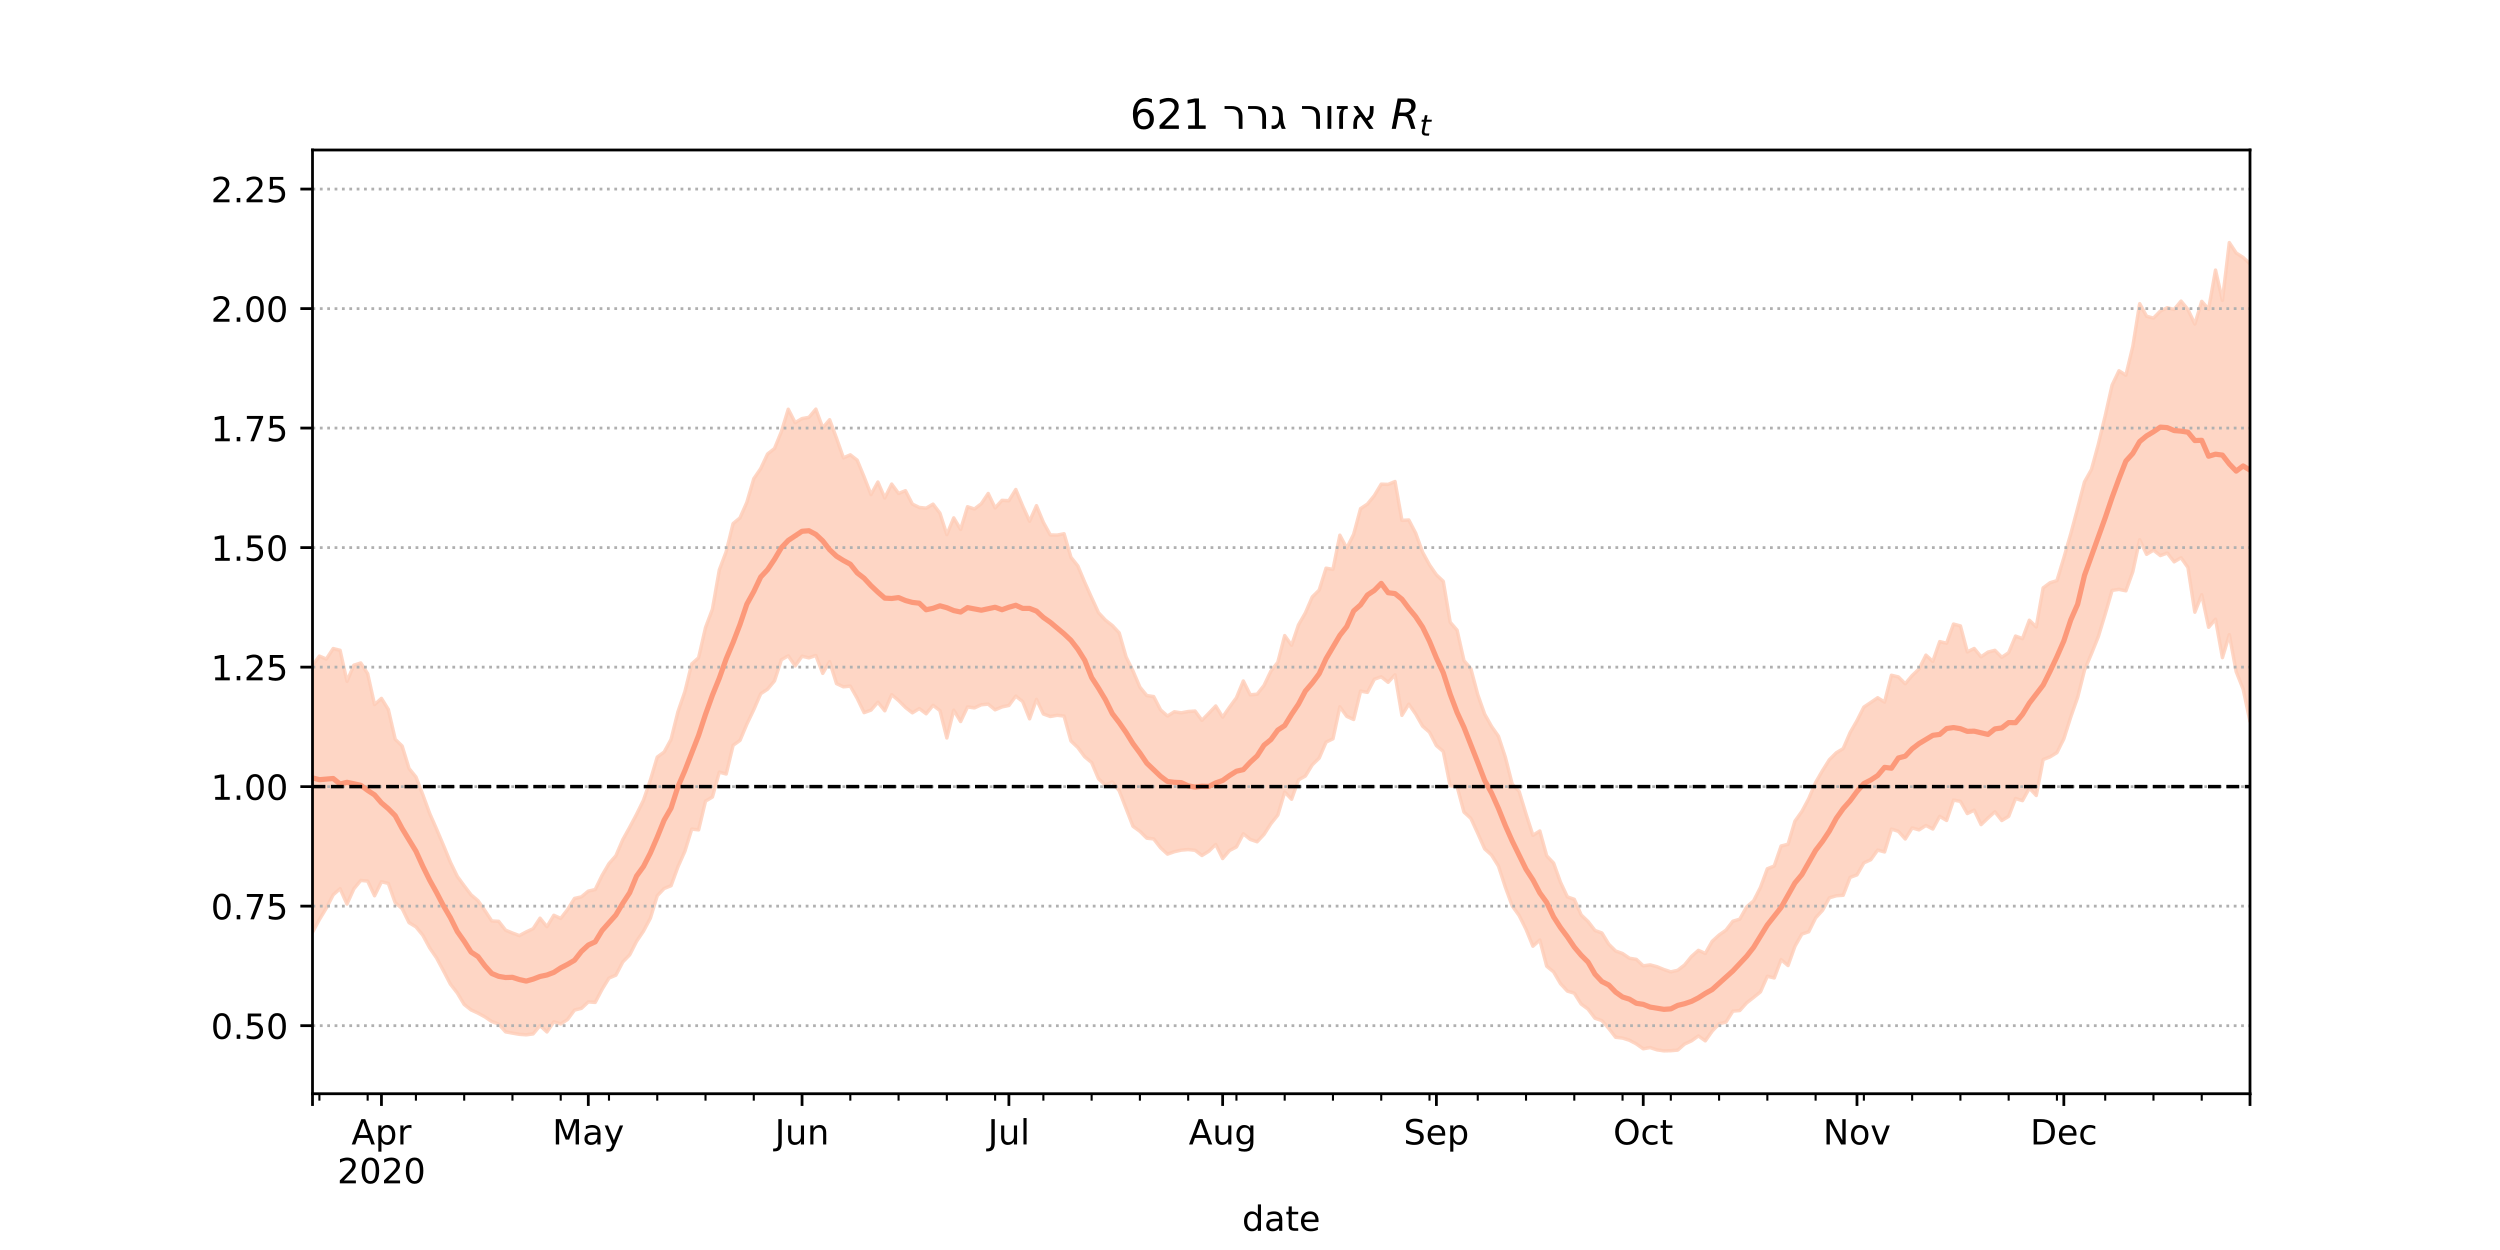 <?xml version="1.0" encoding="utf-8" standalone="no"?>
<!DOCTYPE svg PUBLIC "-//W3C//DTD SVG 1.1//EN"
  "http://www.w3.org/Graphics/SVG/1.1/DTD/svg11.dtd">
<!-- Created with matplotlib (https://matplotlib.org/) -->
<svg height="360pt" version="1.1" viewBox="0 0 720 360" width="720pt" xmlns="http://www.w3.org/2000/svg" xmlns:xlink="http://www.w3.org/1999/xlink">
 <defs>
  <style type="text/css">*{stroke-linecap:butt;stroke-linejoin:round;}</style>
 </defs>
 <g id="figure_1">
  <g id="patch_1">
   <path d="M 0 360 
L 720 360 
L 720 0 
L 0 0 
z
" style="fill:#ffffff;"/>
  </g>
  <g id="axes_1">
   <g id="patch_2">
    <path d="M 90 315 
L 648 315 
L 648 43.2 
L 90 43.2 
z
" style="fill:#ffffff;"/>
   </g>
   <g id="PolyCollection_1">
    <defs>
     <path d="M 90 -91.517 
L 90 -168.326 
L 91.986 -171.042 
L 93.972 -170.195 
L 95.957 -173.212 
L 97.943 -172.717 
L 99.929 -163.779 
L 101.915 -168.424 
L 103.9 -169.063 
L 105.886 -165.968 
L 107.872 -157.072 
L 109.858 -158.864 
L 111.843 -155.655 
L 113.829 -147.067 
L 115.815 -145.148 
L 117.801 -138.679 
L 119.786 -136.234 
L 121.772 -131.11 
L 123.758 -125.698 
L 125.744 -121.189 
L 127.73 -116.499 
L 129.715 -111.684 
L 131.701 -107.596 
L 133.687 -104.887 
L 135.673 -102.281 
L 137.658 -100.604 
L 139.644 -97.774 
L 141.63 -94.756 
L 143.616 -94.655 
L 145.601 -92.111 
L 147.587 -91.292 
L 149.573 -90.545 
L 151.559 -91.611 
L 153.544 -92.532 
L 155.53 -95.562 
L 157.516 -93.107 
L 159.502 -96.399 
L 161.488 -95.494 
L 163.473 -98.052 
L 165.459 -101.25 
L 167.445 -101.698 
L 169.431 -103.355 
L 171.416 -103.81 
L 173.402 -107.888 
L 175.388 -111.279 
L 177.374 -113.541 
L 179.359 -118.163 
L 181.345 -121.737 
L 183.331 -125.478 
L 185.317 -129.52 
L 187.302 -135.314 
L 189.288 -141.953 
L 191.274 -143.412 
L 193.26 -147.04 
L 195.246 -155.004 
L 197.231 -160.756 
L 199.217 -168.77 
L 201.203 -170.576 
L 203.189 -179.25 
L 205.174 -184.526 
L 207.16 -195.842 
L 209.146 -201.124 
L 211.132 -209.206 
L 213.117 -210.848 
L 215.103 -215.351 
L 217.089 -222.126 
L 219.075 -225.023 
L 221.06 -229.247 
L 223.046 -230.81 
L 225.032 -235.643 
L 227.018 -242.143 
L 229.004 -238.27 
L 230.989 -239.453 
L 232.975 -239.799 
L 234.961 -242.169 
L 236.947 -236.782 
L 238.932 -239.12 
L 240.918 -233.786 
L 242.904 -228.136 
L 244.89 -229.011 
L 246.875 -227.461 
L 248.861 -222.651 
L 250.847 -217.572 
L 252.833 -221.174 
L 254.819 -216.588 
L 256.804 -220.585 
L 258.79 -217.885 
L 260.776 -218.681 
L 262.762 -214.822 
L 264.747 -213.854 
L 266.733 -213.651 
L 268.719 -214.805 
L 270.705 -212.188 
L 272.69 -206.018 
L 274.676 -210.849 
L 276.662 -207.519 
L 278.648 -214.06 
L 280.633 -213.408 
L 282.619 -214.924 
L 284.605 -217.878 
L 286.591 -213.722 
L 288.577 -215.899 
L 290.562 -215.805 
L 292.548 -219.029 
L 294.534 -214.255 
L 296.52 -209.878 
L 298.505 -214.361 
L 300.491 -209.555 
L 302.477 -205.937 
L 304.463 -205.891 
L 306.448 -206.281 
L 308.434 -199.493 
L 310.42 -197.003 
L 312.406 -192.272 
L 314.391 -187.857 
L 316.377 -183.54 
L 318.363 -181.413 
L 320.349 -179.853 
L 322.335 -177.726 
L 324.32 -170.782 
L 326.306 -166.734 
L 328.292 -162.094 
L 330.278 -159.68 
L 332.263 -159.382 
L 334.249 -155.548 
L 336.235 -153.781 
L 338.221 -155.012 
L 340.206 -154.703 
L 342.192 -155.086 
L 344.178 -155.215 
L 346.164 -152.553 
L 348.149 -154.596 
L 350.135 -156.679 
L 352.121 -153.475 
L 354.107 -156.329 
L 356.093 -159.043 
L 358.078 -163.877 
L 360.064 -159.9 
L 362.05 -160.064 
L 364.036 -162.576 
L 366.021 -166.729 
L 368.007 -169.252 
L 369.993 -176.95 
L 371.979 -174.164 
L 373.964 -180.027 
L 375.95 -183.479 
L 377.936 -188.078 
L 379.922 -190.049 
L 381.907 -196.367 
L 383.893 -196.012 
L 385.879 -205.865 
L 387.865 -202.14 
L 389.851 -206.101 
L 391.836 -213.508 
L 393.822 -214.828 
L 395.808 -217.266 
L 397.794 -220.562 
L 399.779 -220.494 
L 401.765 -221.319 
L 403.751 -210.129 
L 405.737 -210.24 
L 407.722 -206.44 
L 409.708 -200.956 
L 411.694 -197.319 
L 413.68 -194.445 
L 415.665 -192.571 
L 417.651 -180.795 
L 419.637 -178.507 
L 421.623 -169.756 
L 423.609 -167.397 
L 425.594 -159.925 
L 427.58 -154.325 
L 429.566 -150.795 
L 431.552 -147.95 
L 433.537 -141.929 
L 435.523 -134.146 
L 437.509 -132.075 
L 439.495 -125.568 
L 441.48 -119.428 
L 443.466 -120.681 
L 445.452 -113.513 
L 447.438 -111.423 
L 449.423 -105.896 
L 451.409 -101.686 
L 453.395 -100.998 
L 455.381 -96.498 
L 457.367 -94.599 
L 459.352 -92.019 
L 461.338 -91.311 
L 463.324 -88.064 
L 465.31 -86.102 
L 467.295 -85.388 
L 469.281 -84.018 
L 471.267 -83.703 
L 473.253 -81.841 
L 475.238 -82.114 
L 477.224 -81.587 
L 479.21 -80.772 
L 481.196 -80.112 
L 483.181 -80.546 
L 485.167 -82.098 
L 487.153 -84.537 
L 489.139 -86.303 
L 491.125 -85.408 
L 493.11 -88.902 
L 495.096 -90.712 
L 497.082 -92.111 
L 499.068 -94.683 
L 501.053 -95.278 
L 503.039 -98.817 
L 505.025 -100.515 
L 507.011 -104.419 
L 508.996 -109.793 
L 510.982 -110.59 
L 512.968 -116.353 
L 514.954 -116.85 
L 516.94 -123.493 
L 518.925 -126.274 
L 520.911 -129.976 
L 522.897 -134.635 
L 524.883 -138.064 
L 526.868 -141.219 
L 528.854 -143.2 
L 530.84 -144.397 
L 532.826 -148.996 
L 534.811 -152.439 
L 536.797 -156.363 
L 538.783 -157.687 
L 540.769 -159.05 
L 542.754 -157.796 
L 544.74 -165.526 
L 546.726 -165.053 
L 548.712 -163.081 
L 550.698 -165.437 
L 552.683 -167.326 
L 554.669 -171.322 
L 556.655 -169.514 
L 558.641 -175.22 
L 560.626 -174.747 
L 562.612 -180.264 
L 564.598 -179.742 
L 566.584 -172.248 
L 568.569 -173.238 
L 570.555 -170.83 
L 572.541 -172.196 
L 574.527 -172.706 
L 576.512 -170.693 
L 578.498 -172.025 
L 580.484 -176.815 
L 582.47 -176.071 
L 584.456 -181.376 
L 586.441 -179.453 
L 588.427 -190.686 
L 590.413 -192.163 
L 592.399 -192.773 
L 594.384 -199.34 
L 596.37 -206.209 
L 598.356 -213.619 
L 600.342 -221.222 
L 602.327 -224.748 
L 604.313 -232.019 
L 606.299 -240.238 
L 608.285 -249.087 
L 610.27 -253.216 
L 612.256 -251.932 
L 614.242 -260.184 
L 616.228 -272.546 
L 618.214 -268.916 
L 620.199 -268.387 
L 622.185 -270.421 
L 624.171 -271.38 
L 626.157 -270.869 
L 628.142 -273.277 
L 630.128 -270.866 
L 632.114 -266.664 
L 634.1 -273.21 
L 636.085 -270.93 
L 638.071 -282.219 
L 640.057 -273.484 
L 642.043 -290.13 
L 644.028 -287.13 
L 646.014 -285.847 
L 648 -284.034 
L 649.986 -290.183 
L 651.972 -295.377 
L 653.957 -297.074 
L 655.943 -300.667 
L 657.929 -302.404 
L 659.915 -304.058 
L 661.9 -304.445 
L 661.9 -133.466 
L 661.9 -133.466 
L 659.915 -136.162 
L 657.929 -137.905 
L 655.943 -147.369 
L 653.957 -149.719 
L 651.972 -157.345 
L 649.986 -154.378 
L 648 -152.271 
L 646.014 -161.57 
L 644.028 -166.555 
L 642.043 -177.227 
L 640.057 -170.6 
L 638.071 -181.663 
L 636.085 -179.343 
L 634.1 -188.716 
L 632.114 -183.686 
L 630.128 -196.557 
L 628.142 -199.374 
L 626.157 -198.197 
L 624.171 -200.726 
L 622.185 -199.992 
L 620.199 -201.549 
L 618.214 -200.351 
L 616.228 -204.559 
L 614.242 -195.338 
L 612.256 -189.847 
L 610.27 -190.26 
L 608.285 -189.979 
L 606.299 -183.155 
L 604.313 -176.641 
L 602.327 -171.71 
L 600.342 -167.014 
L 598.356 -159.143 
L 596.37 -153.503 
L 594.384 -147.23 
L 592.399 -143.248 
L 590.413 -142.018 
L 588.427 -141.247 
L 586.441 -130.902 
L 584.456 -133.021 
L 582.47 -129.412 
L 580.484 -130.029 
L 578.498 -124.893 
L 576.512 -123.682 
L 574.527 -126.206 
L 572.541 -124.402 
L 570.555 -122.509 
L 568.569 -126.672 
L 566.584 -125.697 
L 564.598 -129.208 
L 562.612 -129.577 
L 560.626 -123.707 
L 558.641 -124.886 
L 556.655 -121.244 
L 554.669 -122.265 
L 552.683 -120.998 
L 550.698 -121.543 
L 548.712 -118.373 
L 546.726 -120.581 
L 544.74 -121.231 
L 542.754 -114.643 
L 540.769 -115.176 
L 538.783 -112.395 
L 536.797 -111.503 
L 534.811 -108.043 
L 532.826 -107.317 
L 530.84 -102.165 
L 528.854 -102.018 
L 526.868 -101.448 
L 524.883 -97.825 
L 522.897 -95.653 
L 520.911 -91.655 
L 518.925 -90.984 
L 516.94 -87.47 
L 514.954 -81.924 
L 512.968 -83.617 
L 510.982 -78.353 
L 508.996 -78.835 
L 507.011 -74.342 
L 505.025 -72.731 
L 503.039 -71.181 
L 501.053 -68.97 
L 499.068 -68.793 
L 497.082 -65.65 
L 495.096 -65.134 
L 493.11 -63.029 
L 491.125 -60.238 
L 489.139 -61.66 
L 487.153 -60.225 
L 485.167 -59.321 
L 483.181 -57.573 
L 481.196 -57.398 
L 479.21 -57.355 
L 477.224 -57.644 
L 475.238 -58.299 
L 473.253 -57.953 
L 471.267 -59.344 
L 469.281 -60.406 
L 467.295 -61.035 
L 465.31 -61.259 
L 463.324 -63.817 
L 461.338 -66.082 
L 459.352 -66.743 
L 457.367 -69.375 
L 455.381 -70.838 
L 453.395 -73.969 
L 451.409 -74.562 
L 449.423 -76.71 
L 447.438 -80.096 
L 445.452 -81.735 
L 443.466 -89.267 
L 441.48 -87.495 
L 439.495 -92.377 
L 437.509 -96.332 
L 435.523 -99.107 
L 433.537 -104.515 
L 431.552 -110.581 
L 429.566 -113.751 
L 427.58 -115.539 
L 425.594 -120.008 
L 423.609 -124.312 
L 421.623 -126.119 
L 419.637 -133.507 
L 417.651 -133.665 
L 415.665 -143.573 
L 413.68 -145.277 
L 411.694 -149.128 
L 409.708 -150.867 
L 407.722 -154.346 
L 405.737 -157.213 
L 403.751 -153.978 
L 401.765 -165.653 
L 399.779 -163.497 
L 397.794 -165.084 
L 395.808 -164.394 
L 393.822 -160.602 
L 391.836 -160.95 
L 389.851 -152.786 
L 387.865 -153.684 
L 385.879 -156.456 
L 383.893 -147.236 
L 381.907 -146.268 
L 379.922 -141.662 
L 377.936 -139.735 
L 375.95 -136.508 
L 373.964 -135.391 
L 371.979 -129.818 
L 369.993 -131.875 
L 368.007 -125.257 
L 366.021 -122.783 
L 364.036 -119.693 
L 362.05 -117.568 
L 360.064 -118.256 
L 358.078 -119.871 
L 356.093 -116.088 
L 354.107 -115.061 
L 352.121 -112.74 
L 350.135 -116.79 
L 348.149 -114.856 
L 346.164 -113.616 
L 344.178 -115.122 
L 342.192 -115.329 
L 340.206 -115.165 
L 338.221 -114.708 
L 336.235 -114.015 
L 334.249 -115.838 
L 332.263 -118.388 
L 330.278 -118.604 
L 328.292 -120.584 
L 326.306 -122.017 
L 324.32 -127.121 
L 322.335 -132.249 
L 320.349 -134.793 
L 318.363 -133.872 
L 316.377 -135.711 
L 314.391 -140.399 
L 312.406 -142.039 
L 310.42 -144.716 
L 308.434 -146.603 
L 306.448 -153.788 
L 304.463 -153.994 
L 302.477 -153.649 
L 300.491 -154.38 
L 298.505 -158.558 
L 296.52 -152.978 
L 294.534 -157.958 
L 292.548 -159.513 
L 290.562 -156.825 
L 288.577 -156.405 
L 286.591 -155.572 
L 284.605 -157.204 
L 282.619 -157.029 
L 280.633 -156.12 
L 278.648 -156.416 
L 276.662 -152.2 
L 274.676 -155.46 
L 272.69 -147.467 
L 270.705 -155.355 
L 268.719 -156.861 
L 266.733 -154.432 
L 264.747 -155.933 
L 262.762 -154.705 
L 260.776 -156.253 
L 258.79 -158.254 
L 256.804 -159.933 
L 254.819 -155.293 
L 252.833 -157.754 
L 250.847 -155.488 
L 248.861 -154.761 
L 246.875 -158.878 
L 244.89 -162.395 
L 242.904 -162.198 
L 240.918 -163.12 
L 238.932 -169.437 
L 236.947 -166.069 
L 234.961 -171.226 
L 232.975 -170.531 
L 230.989 -171.008 
L 229.004 -168.22 
L 227.018 -171.12 
L 225.032 -169.986 
L 223.046 -163.894 
L 221.06 -161.52 
L 219.075 -160.2 
L 217.089 -155.615 
L 215.103 -151.48 
L 213.117 -146.768 
L 211.132 -145.344 
L 209.146 -137.086 
L 207.16 -137.623 
L 205.174 -130.461 
L 203.189 -129.283 
L 201.203 -121 
L 199.217 -121.214 
L 197.231 -114.804 
L 195.246 -110.356 
L 193.26 -104.911 
L 191.274 -104.121 
L 189.288 -102.036 
L 187.302 -95.563 
L 185.317 -91.826 
L 183.331 -88.904 
L 181.345 -85.006 
L 179.359 -82.959 
L 177.374 -79.156 
L 175.388 -78.314 
L 173.402 -75.083 
L 171.416 -71.307 
L 169.431 -71.453 
L 167.445 -69.59 
L 165.459 -69.104 
L 163.473 -66.402 
L 161.488 -65.102 
L 159.502 -65.731 
L 157.516 -62.797 
L 155.53 -64.636 
L 153.544 -62.238 
L 151.559 -61.967 
L 149.573 -62.115 
L 147.587 -62.457 
L 145.601 -62.825 
L 143.616 -65.066 
L 141.63 -65.802 
L 139.644 -67.139 
L 137.658 -68.228 
L 135.673 -69.142 
L 133.687 -70.721 
L 131.701 -74.019 
L 129.715 -76.584 
L 127.73 -80.372 
L 125.744 -84.097 
L 123.758 -86.991 
L 121.772 -90.653 
L 119.786 -93.076 
L 117.801 -94.273 
L 115.815 -98.343 
L 113.829 -99.985 
L 111.843 -105.583 
L 109.858 -106.049 
L 107.872 -102.019 
L 105.886 -106.249 
L 103.9 -106.438 
L 101.915 -104.014 
L 99.929 -99.63 
L 97.943 -104.062 
L 95.957 -102.291 
L 93.972 -98.451 
L 91.986 -95.17 
L 90 -91.517 
z
" id="maa70b5f476" style="stroke:#fdcbb6;stroke-opacity:0.8;"/>
    </defs>
    <g clip-path="url(#p6df329f396)">
     <use style="fill:#fdcbb6;fill-opacity:0.8;stroke:#fdcbb6;stroke-opacity:0.8;" x="0" xlink:href="#maa70b5f476" y="360"/>
    </g>
   </g>
   <g id="matplotlib.axis_1">
    <g id="xtick_1">
     <g id="line2d_1">
      <defs>
       <path d="M 0 0 
L 0 3.5 
" id="m1f1a2bb0b5" style="stroke:#000000;stroke-width:0.8;"/>
      </defs>
      <g>
       <use style="stroke:#000000;stroke-width:0.8;" x="90" xlink:href="#m1f1a2bb0b5" y="315"/>
      </g>
     </g>
    </g>
    <g id="xtick_2">
     <g id="line2d_2">
      <g>
       <use style="stroke:#000000;stroke-width:0.8;" x="109.858" xlink:href="#m1f1a2bb0b5" y="315"/>
      </g>
     </g>
     <g id="text_1">
      <!-- Apr -->
      <g transform="translate(101.208 329.598)scale(0.1 -0.1)">
       <defs>
        <path d="M 34.188 63.188 
L 20.797 26.906 
L 47.609 26.906 
z
M 28.609 72.906 
L 39.797 72.906 
L 67.578 0 
L 57.328 0 
L 50.688 18.703 
L 17.828 18.703 
L 11.188 0 
L 0.781 0 
z
" id="DejaVuSans-65"/>
        <path d="M 18.109 8.203 
L 18.109 -20.797 
L 9.078 -20.797 
L 9.078 54.688 
L 18.109 54.688 
L 18.109 46.391 
Q 20.953 51.266 25.266 53.625 
Q 29.594 56 35.594 56 
Q 45.562 56 51.781 48.094 
Q 58.016 40.188 58.016 27.297 
Q 58.016 14.406 51.781 6.484 
Q 45.562 -1.422 35.594 -1.422 
Q 29.594 -1.422 25.266 0.953 
Q 20.953 3.328 18.109 8.203 
z
M 48.688 27.297 
Q 48.688 37.203 44.609 42.844 
Q 40.531 48.484 33.406 48.484 
Q 26.266 48.484 22.188 42.844 
Q 18.109 37.203 18.109 27.297 
Q 18.109 17.391 22.188 11.75 
Q 26.266 6.109 33.406 6.109 
Q 40.531 6.109 44.609 11.75 
Q 48.688 17.391 48.688 27.297 
z
" id="DejaVuSans-112"/>
        <path d="M 41.109 46.297 
Q 39.594 47.172 37.812 47.578 
Q 36.031 48 33.891 48 
Q 26.266 48 22.188 43.047 
Q 18.109 38.094 18.109 28.812 
L 18.109 0 
L 9.078 0 
L 9.078 54.688 
L 18.109 54.688 
L 18.109 46.188 
Q 20.953 51.172 25.484 53.578 
Q 30.031 56 36.531 56 
Q 37.453 56 38.578 55.875 
Q 39.703 55.766 41.062 55.516 
z
" id="DejaVuSans-114"/>
       </defs>
       <use xlink:href="#DejaVuSans-65"/>
       <use x="68.408" xlink:href="#DejaVuSans-112"/>
       <use x="131.885" xlink:href="#DejaVuSans-114"/>
      </g>
      <!-- 2020 -->
      <g transform="translate(97.133 340.796)scale(0.1 -0.1)">
       <defs>
        <path d="M 19.188 8.297 
L 53.609 8.297 
L 53.609 0 
L 7.328 0 
L 7.328 8.297 
Q 12.938 14.109 22.625 23.891 
Q 32.328 33.688 34.812 36.531 
Q 39.547 41.844 41.422 45.531 
Q 43.312 49.219 43.312 52.781 
Q 43.312 58.594 39.234 62.25 
Q 35.156 65.922 28.609 65.922 
Q 23.969 65.922 18.812 64.312 
Q 13.672 62.703 7.812 59.422 
L 7.812 69.391 
Q 13.766 71.781 18.938 73 
Q 24.125 74.219 28.422 74.219 
Q 39.75 74.219 46.484 68.547 
Q 53.219 62.891 53.219 53.422 
Q 53.219 48.922 51.531 44.891 
Q 49.859 40.875 45.406 35.406 
Q 44.188 33.984 37.641 27.219 
Q 31.109 20.453 19.188 8.297 
z
" id="DejaVuSans-50"/>
        <path d="M 31.781 66.406 
Q 24.172 66.406 20.328 58.906 
Q 16.5 51.422 16.5 36.375 
Q 16.5 21.391 20.328 13.891 
Q 24.172 6.391 31.781 6.391 
Q 39.453 6.391 43.281 13.891 
Q 47.125 21.391 47.125 36.375 
Q 47.125 51.422 43.281 58.906 
Q 39.453 66.406 31.781 66.406 
z
M 31.781 74.219 
Q 44.047 74.219 50.516 64.516 
Q 56.984 54.828 56.984 36.375 
Q 56.984 17.969 50.516 8.266 
Q 44.047 -1.422 31.781 -1.422 
Q 19.531 -1.422 13.062 8.266 
Q 6.594 17.969 6.594 36.375 
Q 6.594 54.828 13.062 64.516 
Q 19.531 74.219 31.781 74.219 
z
" id="DejaVuSans-48"/>
       </defs>
       <use xlink:href="#DejaVuSans-50"/>
       <use x="63.623" xlink:href="#DejaVuSans-48"/>
       <use x="127.246" xlink:href="#DejaVuSans-50"/>
       <use x="190.869" xlink:href="#DejaVuSans-48"/>
      </g>
     </g>
    </g>
    <g id="xtick_3">
     <g id="line2d_3">
      <g>
       <use style="stroke:#000000;stroke-width:0.8;" x="169.431" xlink:href="#m1f1a2bb0b5" y="315"/>
      </g>
     </g>
     <g id="text_2">
      <!-- May -->
      <g transform="translate(159.093 329.598)scale(0.1 -0.1)">
       <defs>
        <path d="M 9.812 72.906 
L 24.516 72.906 
L 43.109 23.297 
L 61.812 72.906 
L 76.516 72.906 
L 76.516 0 
L 66.891 0 
L 66.891 64.016 
L 48.094 14.016 
L 38.188 14.016 
L 19.391 64.016 
L 19.391 0 
L 9.812 0 
z
" id="DejaVuSans-77"/>
        <path d="M 34.281 27.484 
Q 23.391 27.484 19.188 25 
Q 14.984 22.516 14.984 16.5 
Q 14.984 11.719 18.141 8.906 
Q 21.297 6.109 26.703 6.109 
Q 34.188 6.109 38.703 11.406 
Q 43.219 16.703 43.219 25.484 
L 43.219 27.484 
z
M 52.203 31.203 
L 52.203 0 
L 43.219 0 
L 43.219 8.297 
Q 40.141 3.328 35.547 0.953 
Q 30.953 -1.422 24.312 -1.422 
Q 15.922 -1.422 10.953 3.297 
Q 6 8.016 6 15.922 
Q 6 25.141 12.172 29.828 
Q 18.359 34.516 30.609 34.516 
L 43.219 34.516 
L 43.219 35.406 
Q 43.219 41.609 39.141 45 
Q 35.062 48.391 27.688 48.391 
Q 23 48.391 18.547 47.266 
Q 14.109 46.141 10.016 43.891 
L 10.016 52.203 
Q 14.938 54.109 19.578 55.047 
Q 24.219 56 28.609 56 
Q 40.484 56 46.344 49.844 
Q 52.203 43.703 52.203 31.203 
z
" id="DejaVuSans-97"/>
        <path d="M 32.172 -5.078 
Q 28.375 -14.844 24.75 -17.812 
Q 21.141 -20.797 15.094 -20.797 
L 7.906 -20.797 
L 7.906 -13.281 
L 13.188 -13.281 
Q 16.891 -13.281 18.938 -11.516 
Q 21 -9.766 23.484 -3.219 
L 25.094 0.875 
L 2.984 54.688 
L 12.5 54.688 
L 29.594 11.922 
L 46.688 54.688 
L 56.203 54.688 
z
" id="DejaVuSans-121"/>
       </defs>
       <use xlink:href="#DejaVuSans-77"/>
       <use x="86.279" xlink:href="#DejaVuSans-97"/>
       <use x="147.559" xlink:href="#DejaVuSans-121"/>
      </g>
     </g>
    </g>
    <g id="xtick_4">
     <g id="line2d_4">
      <g>
       <use style="stroke:#000000;stroke-width:0.8;" x="230.989" xlink:href="#m1f1a2bb0b5" y="315"/>
      </g>
     </g>
     <g id="text_3">
      <!-- Jun -->
      <g transform="translate(223.177 329.598)scale(0.1 -0.1)">
       <defs>
        <path d="M 9.812 72.906 
L 19.672 72.906 
L 19.672 5.078 
Q 19.672 -8.109 14.672 -14.062 
Q 9.672 -20.016 -1.422 -20.016 
L -5.172 -20.016 
L -5.172 -11.719 
L -2.094 -11.719 
Q 4.438 -11.719 7.125 -8.047 
Q 9.812 -4.391 9.812 5.078 
z
" id="DejaVuSans-74"/>
        <path d="M 8.5 21.578 
L 8.5 54.688 
L 17.484 54.688 
L 17.484 21.922 
Q 17.484 14.156 20.5 10.266 
Q 23.531 6.391 29.594 6.391 
Q 36.859 6.391 41.078 11.031 
Q 45.312 15.672 45.312 23.688 
L 45.312 54.688 
L 54.297 54.688 
L 54.297 0 
L 45.312 0 
L 45.312 8.406 
Q 42.047 3.422 37.719 1 
Q 33.406 -1.422 27.688 -1.422 
Q 18.266 -1.422 13.375 4.438 
Q 8.5 10.297 8.5 21.578 
z
M 31.109 56 
z
" id="DejaVuSans-117"/>
        <path d="M 54.891 33.016 
L 54.891 0 
L 45.906 0 
L 45.906 32.719 
Q 45.906 40.484 42.875 44.328 
Q 39.844 48.188 33.797 48.188 
Q 26.516 48.188 22.312 43.547 
Q 18.109 38.922 18.109 30.906 
L 18.109 0 
L 9.078 0 
L 9.078 54.688 
L 18.109 54.688 
L 18.109 46.188 
Q 21.344 51.125 25.703 53.562 
Q 30.078 56 35.797 56 
Q 45.219 56 50.047 50.172 
Q 54.891 44.344 54.891 33.016 
z
" id="DejaVuSans-110"/>
       </defs>
       <use xlink:href="#DejaVuSans-74"/>
       <use x="29.492" xlink:href="#DejaVuSans-117"/>
       <use x="92.871" xlink:href="#DejaVuSans-110"/>
      </g>
     </g>
    </g>
    <g id="xtick_5">
     <g id="line2d_5">
      <g>
       <use style="stroke:#000000;stroke-width:0.8;" x="290.562" xlink:href="#m1f1a2bb0b5" y="315"/>
      </g>
     </g>
     <g id="text_4">
      <!-- Jul -->
      <g transform="translate(284.529 329.598)scale(0.1 -0.1)">
       <defs>
        <path d="M 9.422 75.984 
L 18.406 75.984 
L 18.406 0 
L 9.422 0 
z
" id="DejaVuSans-108"/>
       </defs>
       <use xlink:href="#DejaVuSans-74"/>
       <use x="29.492" xlink:href="#DejaVuSans-117"/>
       <use x="92.871" xlink:href="#DejaVuSans-108"/>
      </g>
     </g>
    </g>
    <g id="xtick_6">
     <g id="line2d_6">
      <g>
       <use style="stroke:#000000;stroke-width:0.8;" x="352.121" xlink:href="#m1f1a2bb0b5" y="315"/>
      </g>
     </g>
     <g id="text_5">
      <!-- Aug -->
      <g transform="translate(342.358 329.598)scale(0.1 -0.1)">
       <defs>
        <path d="M 45.406 27.984 
Q 45.406 37.75 41.375 43.109 
Q 37.359 48.484 30.078 48.484 
Q 22.859 48.484 18.828 43.109 
Q 14.797 37.75 14.797 27.984 
Q 14.797 18.266 18.828 12.891 
Q 22.859 7.516 30.078 7.516 
Q 37.359 7.516 41.375 12.891 
Q 45.406 18.266 45.406 27.984 
z
M 54.391 6.781 
Q 54.391 -7.172 48.188 -13.984 
Q 42 -20.797 29.203 -20.797 
Q 24.469 -20.797 20.266 -20.094 
Q 16.062 -19.391 12.109 -17.922 
L 12.109 -9.188 
Q 16.062 -11.328 19.922 -12.344 
Q 23.781 -13.375 27.781 -13.375 
Q 36.625 -13.375 41.016 -8.766 
Q 45.406 -4.156 45.406 5.172 
L 45.406 9.625 
Q 42.625 4.781 38.281 2.391 
Q 33.938 0 27.875 0 
Q 17.828 0 11.672 7.656 
Q 5.516 15.328 5.516 27.984 
Q 5.516 40.672 11.672 48.328 
Q 17.828 56 27.875 56 
Q 33.938 56 38.281 53.609 
Q 42.625 51.219 45.406 46.391 
L 45.406 54.688 
L 54.391 54.688 
z
" id="DejaVuSans-103"/>
       </defs>
       <use xlink:href="#DejaVuSans-65"/>
       <use x="68.408" xlink:href="#DejaVuSans-117"/>
       <use x="131.787" xlink:href="#DejaVuSans-103"/>
      </g>
     </g>
    </g>
    <g id="xtick_7">
     <g id="line2d_7">
      <g>
       <use style="stroke:#000000;stroke-width:0.8;" x="413.68" xlink:href="#m1f1a2bb0b5" y="315"/>
      </g>
     </g>
     <g id="text_6">
      <!-- Sep -->
      <g transform="translate(404.255 329.598)scale(0.1 -0.1)">
       <defs>
        <path d="M 53.516 70.516 
L 53.516 60.891 
Q 47.906 63.578 42.922 64.891 
Q 37.938 66.219 33.297 66.219 
Q 25.25 66.219 20.875 63.094 
Q 16.5 59.969 16.5 54.203 
Q 16.5 49.359 19.406 46.891 
Q 22.312 44.438 30.422 42.922 
L 36.375 41.703 
Q 47.406 39.594 52.656 34.297 
Q 57.906 29 57.906 20.125 
Q 57.906 9.516 50.797 4.047 
Q 43.703 -1.422 29.984 -1.422 
Q 24.812 -1.422 18.969 -0.25 
Q 13.141 0.922 6.891 3.219 
L 6.891 13.375 
Q 12.891 10.016 18.656 8.297 
Q 24.422 6.594 29.984 6.594 
Q 38.422 6.594 43.016 9.906 
Q 47.609 13.234 47.609 19.391 
Q 47.609 24.75 44.312 27.781 
Q 41.016 30.812 33.5 32.328 
L 27.484 33.5 
Q 16.453 35.688 11.516 40.375 
Q 6.594 45.062 6.594 53.422 
Q 6.594 63.094 13.406 68.656 
Q 20.219 74.219 32.172 74.219 
Q 37.312 74.219 42.625 73.281 
Q 47.953 72.359 53.516 70.516 
z
" id="DejaVuSans-83"/>
        <path d="M 56.203 29.594 
L 56.203 25.203 
L 14.891 25.203 
Q 15.484 15.922 20.484 11.062 
Q 25.484 6.203 34.422 6.203 
Q 39.594 6.203 44.453 7.469 
Q 49.312 8.734 54.109 11.281 
L 54.109 2.781 
Q 49.266 0.734 44.188 -0.344 
Q 39.109 -1.422 33.891 -1.422 
Q 20.797 -1.422 13.156 6.188 
Q 5.516 13.812 5.516 26.812 
Q 5.516 40.234 12.766 48.109 
Q 20.016 56 32.328 56 
Q 43.359 56 49.781 48.891 
Q 56.203 41.797 56.203 29.594 
z
M 47.219 32.234 
Q 47.125 39.594 43.094 43.984 
Q 39.062 48.391 32.422 48.391 
Q 24.906 48.391 20.391 44.141 
Q 15.875 39.891 15.188 32.172 
z
" id="DejaVuSans-101"/>
       </defs>
       <use xlink:href="#DejaVuSans-83"/>
       <use x="63.477" xlink:href="#DejaVuSans-101"/>
       <use x="125" xlink:href="#DejaVuSans-112"/>
      </g>
     </g>
    </g>
    <g id="xtick_8">
     <g id="line2d_8">
      <g>
       <use style="stroke:#000000;stroke-width:0.8;" x="473.253" xlink:href="#m1f1a2bb0b5" y="315"/>
      </g>
     </g>
     <g id="text_7">
      <!-- Oct -->
      <g transform="translate(464.607 329.598)scale(0.1 -0.1)">
       <defs>
        <path d="M 39.406 66.219 
Q 28.656 66.219 22.328 58.203 
Q 16.016 50.203 16.016 36.375 
Q 16.016 22.609 22.328 14.594 
Q 28.656 6.594 39.406 6.594 
Q 50.141 6.594 56.422 14.594 
Q 62.703 22.609 62.703 36.375 
Q 62.703 50.203 56.422 58.203 
Q 50.141 66.219 39.406 66.219 
z
M 39.406 74.219 
Q 54.734 74.219 63.906 63.938 
Q 73.094 53.656 73.094 36.375 
Q 73.094 19.141 63.906 8.859 
Q 54.734 -1.422 39.406 -1.422 
Q 24.031 -1.422 14.812 8.828 
Q 5.609 19.094 5.609 36.375 
Q 5.609 53.656 14.812 63.938 
Q 24.031 74.219 39.406 74.219 
z
" id="DejaVuSans-79"/>
        <path d="M 48.781 52.594 
L 48.781 44.188 
Q 44.969 46.297 41.141 47.344 
Q 37.312 48.391 33.406 48.391 
Q 24.656 48.391 19.812 42.844 
Q 14.984 37.312 14.984 27.297 
Q 14.984 17.281 19.812 11.734 
Q 24.656 6.203 33.406 6.203 
Q 37.312 6.203 41.141 7.25 
Q 44.969 8.297 48.781 10.406 
L 48.781 2.094 
Q 45.016 0.344 40.984 -0.531 
Q 36.969 -1.422 32.422 -1.422 
Q 20.062 -1.422 12.781 6.344 
Q 5.516 14.109 5.516 27.297 
Q 5.516 40.672 12.859 48.328 
Q 20.219 56 33.016 56 
Q 37.156 56 41.109 55.141 
Q 45.062 54.297 48.781 52.594 
z
" id="DejaVuSans-99"/>
        <path d="M 18.312 70.219 
L 18.312 54.688 
L 36.812 54.688 
L 36.812 47.703 
L 18.312 47.703 
L 18.312 18.016 
Q 18.312 11.328 20.141 9.422 
Q 21.969 7.516 27.594 7.516 
L 36.812 7.516 
L 36.812 0 
L 27.594 0 
Q 17.188 0 13.234 3.875 
Q 9.281 7.766 9.281 18.016 
L 9.281 47.703 
L 2.688 47.703 
L 2.688 54.688 
L 9.281 54.688 
L 9.281 70.219 
z
" id="DejaVuSans-116"/>
       </defs>
       <use xlink:href="#DejaVuSans-79"/>
       <use x="78.711" xlink:href="#DejaVuSans-99"/>
       <use x="133.691" xlink:href="#DejaVuSans-116"/>
      </g>
     </g>
    </g>
    <g id="xtick_9">
     <g id="line2d_9">
      <g>
       <use style="stroke:#000000;stroke-width:0.8;" x="534.811" xlink:href="#m1f1a2bb0b5" y="315"/>
      </g>
     </g>
     <g id="text_8">
      <!-- Nov -->
      <g transform="translate(525.052 329.598)scale(0.1 -0.1)">
       <defs>
        <path d="M 9.812 72.906 
L 23.094 72.906 
L 55.422 11.922 
L 55.422 72.906 
L 64.984 72.906 
L 64.984 0 
L 51.703 0 
L 19.391 60.984 
L 19.391 0 
L 9.812 0 
z
" id="DejaVuSans-78"/>
        <path d="M 30.609 48.391 
Q 23.391 48.391 19.188 42.75 
Q 14.984 37.109 14.984 27.297 
Q 14.984 17.484 19.156 11.844 
Q 23.344 6.203 30.609 6.203 
Q 37.797 6.203 41.984 11.859 
Q 46.188 17.531 46.188 27.297 
Q 46.188 37.016 41.984 42.703 
Q 37.797 48.391 30.609 48.391 
z
M 30.609 56 
Q 42.328 56 49.016 48.375 
Q 55.719 40.766 55.719 27.297 
Q 55.719 13.875 49.016 6.219 
Q 42.328 -1.422 30.609 -1.422 
Q 18.844 -1.422 12.172 6.219 
Q 5.516 13.875 5.516 27.297 
Q 5.516 40.766 12.172 48.375 
Q 18.844 56 30.609 56 
z
" id="DejaVuSans-111"/>
        <path d="M 2.984 54.688 
L 12.5 54.688 
L 29.594 8.797 
L 46.688 54.688 
L 56.203 54.688 
L 35.688 0 
L 23.484 0 
z
" id="DejaVuSans-118"/>
       </defs>
       <use xlink:href="#DejaVuSans-78"/>
       <use x="74.805" xlink:href="#DejaVuSans-111"/>
       <use x="135.986" xlink:href="#DejaVuSans-118"/>
      </g>
     </g>
    </g>
    <g id="xtick_10">
     <g id="line2d_10">
      <g>
       <use style="stroke:#000000;stroke-width:0.8;" x="594.384" xlink:href="#m1f1a2bb0b5" y="315"/>
      </g>
     </g>
     <g id="text_9">
      <!-- Dec -->
      <g transform="translate(584.709 329.598)scale(0.1 -0.1)">
       <defs>
        <path d="M 19.672 64.797 
L 19.672 8.109 
L 31.594 8.109 
Q 46.688 8.109 53.688 14.938 
Q 60.688 21.781 60.688 36.531 
Q 60.688 51.172 53.688 57.984 
Q 46.688 64.797 31.594 64.797 
z
M 9.812 72.906 
L 30.078 72.906 
Q 51.266 72.906 61.172 64.094 
Q 71.094 55.281 71.094 36.531 
Q 71.094 17.672 61.125 8.828 
Q 51.172 0 30.078 0 
L 9.812 0 
z
" id="DejaVuSans-68"/>
       </defs>
       <use xlink:href="#DejaVuSans-68"/>
       <use x="77.002" xlink:href="#DejaVuSans-101"/>
       <use x="138.525" xlink:href="#DejaVuSans-99"/>
      </g>
     </g>
    </g>
    <g id="xtick_11">
     <g id="line2d_11">
      <g>
       <use style="stroke:#000000;stroke-width:0.8;" x="648" xlink:href="#m1f1a2bb0b5" y="315"/>
      </g>
     </g>
    </g>
    <g id="xtick_12">
     <g id="line2d_12">
      <defs>
       <path d="M 0 0 
L 0 2 
" id="m0ab9854921" style="stroke:#000000;stroke-width:0.6;"/>
      </defs>
      <g>
       <use style="stroke:#000000;stroke-width:0.6;" x="91.986" xlink:href="#m0ab9854921" y="315"/>
      </g>
     </g>
    </g>
    <g id="xtick_13">
     <g id="line2d_13">
      <g>
       <use style="stroke:#000000;stroke-width:0.6;" x="105.886" xlink:href="#m0ab9854921" y="315"/>
      </g>
     </g>
    </g>
    <g id="xtick_14">
     <g id="line2d_14">
      <g>
       <use style="stroke:#000000;stroke-width:0.6;" x="119.786" xlink:href="#m0ab9854921" y="315"/>
      </g>
     </g>
    </g>
    <g id="xtick_15">
     <g id="line2d_15">
      <g>
       <use style="stroke:#000000;stroke-width:0.6;" x="133.687" xlink:href="#m0ab9854921" y="315"/>
      </g>
     </g>
    </g>
    <g id="xtick_16">
     <g id="line2d_16">
      <g>
       <use style="stroke:#000000;stroke-width:0.6;" x="147.587" xlink:href="#m0ab9854921" y="315"/>
      </g>
     </g>
    </g>
    <g id="xtick_17">
     <g id="line2d_17">
      <g>
       <use style="stroke:#000000;stroke-width:0.6;" x="161.488" xlink:href="#m0ab9854921" y="315"/>
      </g>
     </g>
    </g>
    <g id="xtick_18">
     <g id="line2d_18">
      <g>
       <use style="stroke:#000000;stroke-width:0.6;" x="175.388" xlink:href="#m0ab9854921" y="315"/>
      </g>
     </g>
    </g>
    <g id="xtick_19">
     <g id="line2d_19">
      <g>
       <use style="stroke:#000000;stroke-width:0.6;" x="189.288" xlink:href="#m0ab9854921" y="315"/>
      </g>
     </g>
    </g>
    <g id="xtick_20">
     <g id="line2d_20">
      <g>
       <use style="stroke:#000000;stroke-width:0.6;" x="203.189" xlink:href="#m0ab9854921" y="315"/>
      </g>
     </g>
    </g>
    <g id="xtick_21">
     <g id="line2d_21">
      <g>
       <use style="stroke:#000000;stroke-width:0.6;" x="217.089" xlink:href="#m0ab9854921" y="315"/>
      </g>
     </g>
    </g>
    <g id="xtick_22">
     <g id="line2d_22">
      <g>
       <use style="stroke:#000000;stroke-width:0.6;" x="244.89" xlink:href="#m0ab9854921" y="315"/>
      </g>
     </g>
    </g>
    <g id="xtick_23">
     <g id="line2d_23">
      <g>
       <use style="stroke:#000000;stroke-width:0.6;" x="258.79" xlink:href="#m0ab9854921" y="315"/>
      </g>
     </g>
    </g>
    <g id="xtick_24">
     <g id="line2d_24">
      <g>
       <use style="stroke:#000000;stroke-width:0.6;" x="272.69" xlink:href="#m0ab9854921" y="315"/>
      </g>
     </g>
    </g>
    <g id="xtick_25">
     <g id="line2d_25">
      <g>
       <use style="stroke:#000000;stroke-width:0.6;" x="286.591" xlink:href="#m0ab9854921" y="315"/>
      </g>
     </g>
    </g>
    <g id="xtick_26">
     <g id="line2d_26">
      <g>
       <use style="stroke:#000000;stroke-width:0.6;" x="300.491" xlink:href="#m0ab9854921" y="315"/>
      </g>
     </g>
    </g>
    <g id="xtick_27">
     <g id="line2d_27">
      <g>
       <use style="stroke:#000000;stroke-width:0.6;" x="314.391" xlink:href="#m0ab9854921" y="315"/>
      </g>
     </g>
    </g>
    <g id="xtick_28">
     <g id="line2d_28">
      <g>
       <use style="stroke:#000000;stroke-width:0.6;" x="328.292" xlink:href="#m0ab9854921" y="315"/>
      </g>
     </g>
    </g>
    <g id="xtick_29">
     <g id="line2d_29">
      <g>
       <use style="stroke:#000000;stroke-width:0.6;" x="342.192" xlink:href="#m0ab9854921" y="315"/>
      </g>
     </g>
    </g>
    <g id="xtick_30">
     <g id="line2d_30">
      <g>
       <use style="stroke:#000000;stroke-width:0.6;" x="356.093" xlink:href="#m0ab9854921" y="315"/>
      </g>
     </g>
    </g>
    <g id="xtick_31">
     <g id="line2d_31">
      <g>
       <use style="stroke:#000000;stroke-width:0.6;" x="369.993" xlink:href="#m0ab9854921" y="315"/>
      </g>
     </g>
    </g>
    <g id="xtick_32">
     <g id="line2d_32">
      <g>
       <use style="stroke:#000000;stroke-width:0.6;" x="383.893" xlink:href="#m0ab9854921" y="315"/>
      </g>
     </g>
    </g>
    <g id="xtick_33">
     <g id="line2d_33">
      <g>
       <use style="stroke:#000000;stroke-width:0.6;" x="397.794" xlink:href="#m0ab9854921" y="315"/>
      </g>
     </g>
    </g>
    <g id="xtick_34">
     <g id="line2d_34">
      <g>
       <use style="stroke:#000000;stroke-width:0.6;" x="411.694" xlink:href="#m0ab9854921" y="315"/>
      </g>
     </g>
    </g>
    <g id="xtick_35">
     <g id="line2d_35">
      <g>
       <use style="stroke:#000000;stroke-width:0.6;" x="425.594" xlink:href="#m0ab9854921" y="315"/>
      </g>
     </g>
    </g>
    <g id="xtick_36">
     <g id="line2d_36">
      <g>
       <use style="stroke:#000000;stroke-width:0.6;" x="439.495" xlink:href="#m0ab9854921" y="315"/>
      </g>
     </g>
    </g>
    <g id="xtick_37">
     <g id="line2d_37">
      <g>
       <use style="stroke:#000000;stroke-width:0.6;" x="453.395" xlink:href="#m0ab9854921" y="315"/>
      </g>
     </g>
    </g>
    <g id="xtick_38">
     <g id="line2d_38">
      <g>
       <use style="stroke:#000000;stroke-width:0.6;" x="467.295" xlink:href="#m0ab9854921" y="315"/>
      </g>
     </g>
    </g>
    <g id="xtick_39">
     <g id="line2d_39">
      <g>
       <use style="stroke:#000000;stroke-width:0.6;" x="481.196" xlink:href="#m0ab9854921" y="315"/>
      </g>
     </g>
    </g>
    <g id="xtick_40">
     <g id="line2d_40">
      <g>
       <use style="stroke:#000000;stroke-width:0.6;" x="495.096" xlink:href="#m0ab9854921" y="315"/>
      </g>
     </g>
    </g>
    <g id="xtick_41">
     <g id="line2d_41">
      <g>
       <use style="stroke:#000000;stroke-width:0.6;" x="508.996" xlink:href="#m0ab9854921" y="315"/>
      </g>
     </g>
    </g>
    <g id="xtick_42">
     <g id="line2d_42">
      <g>
       <use style="stroke:#000000;stroke-width:0.6;" x="522.897" xlink:href="#m0ab9854921" y="315"/>
      </g>
     </g>
    </g>
    <g id="xtick_43">
     <g id="line2d_43">
      <g>
       <use style="stroke:#000000;stroke-width:0.6;" x="536.797" xlink:href="#m0ab9854921" y="315"/>
      </g>
     </g>
    </g>
    <g id="xtick_44">
     <g id="line2d_44">
      <g>
       <use style="stroke:#000000;stroke-width:0.6;" x="550.698" xlink:href="#m0ab9854921" y="315"/>
      </g>
     </g>
    </g>
    <g id="xtick_45">
     <g id="line2d_45">
      <g>
       <use style="stroke:#000000;stroke-width:0.6;" x="564.598" xlink:href="#m0ab9854921" y="315"/>
      </g>
     </g>
    </g>
    <g id="xtick_46">
     <g id="line2d_46">
      <g>
       <use style="stroke:#000000;stroke-width:0.6;" x="578.498" xlink:href="#m0ab9854921" y="315"/>
      </g>
     </g>
    </g>
    <g id="xtick_47">
     <g id="line2d_47">
      <g>
       <use style="stroke:#000000;stroke-width:0.6;" x="592.399" xlink:href="#m0ab9854921" y="315"/>
      </g>
     </g>
    </g>
    <g id="xtick_48">
     <g id="line2d_48">
      <g>
       <use style="stroke:#000000;stroke-width:0.6;" x="606.299" xlink:href="#m0ab9854921" y="315"/>
      </g>
     </g>
    </g>
    <g id="xtick_49">
     <g id="line2d_49">
      <g>
       <use style="stroke:#000000;stroke-width:0.6;" x="620.199" xlink:href="#m0ab9854921" y="315"/>
      </g>
     </g>
    </g>
    <g id="xtick_50">
     <g id="line2d_50">
      <g>
       <use style="stroke:#000000;stroke-width:0.6;" x="634.1" xlink:href="#m0ab9854921" y="315"/>
      </g>
     </g>
    </g>
    <g id="text_10">
     <!-- date -->
     <g transform="translate(357.725 354.474)scale(0.1 -0.1)">
      <defs>
       <path d="M 45.406 46.391 
L 45.406 75.984 
L 54.391 75.984 
L 54.391 0 
L 45.406 0 
L 45.406 8.203 
Q 42.578 3.328 38.25 0.953 
Q 33.938 -1.422 27.875 -1.422 
Q 17.969 -1.422 11.734 6.484 
Q 5.516 14.406 5.516 27.297 
Q 5.516 40.188 11.734 48.094 
Q 17.969 56 27.875 56 
Q 33.938 56 38.25 53.625 
Q 42.578 51.266 45.406 46.391 
z
M 14.797 27.297 
Q 14.797 17.391 18.875 11.75 
Q 22.953 6.109 30.078 6.109 
Q 37.203 6.109 41.297 11.75 
Q 45.406 17.391 45.406 27.297 
Q 45.406 37.203 41.297 42.844 
Q 37.203 48.484 30.078 48.484 
Q 22.953 48.484 18.875 42.844 
Q 14.797 37.203 14.797 27.297 
z
" id="DejaVuSans-100"/>
      </defs>
      <use xlink:href="#DejaVuSans-100"/>
      <use x="63.477" xlink:href="#DejaVuSans-97"/>
      <use x="124.756" xlink:href="#DejaVuSans-116"/>
      <use x="163.965" xlink:href="#DejaVuSans-101"/>
     </g>
    </g>
   </g>
   <g id="matplotlib.axis_2">
    <g id="ytick_1">
     <g id="line2d_51">
      <path clip-path="url(#p6df329f396)" d="M 90 295.389 
L 648 295.389 
" style="fill:none;stroke:#b0b0b0;stroke-dasharray:0.8,1.32;stroke-dashoffset:0;stroke-width:0.8;"/>
     </g>
     <g id="line2d_52">
      <defs>
       <path d="M 0 0 
L -3.5 0 
" id="m977dab28f9" style="stroke:#000000;stroke-width:0.8;"/>
      </defs>
      <g>
       <use style="stroke:#000000;stroke-width:0.8;" x="90" xlink:href="#m977dab28f9" y="295.389"/>
      </g>
     </g>
     <g id="text_11">
      <!-- 0.50 -->
      <g transform="translate(60.734 299.188)scale(0.1 -0.1)">
       <defs>
        <path d="M 10.688 12.406 
L 21 12.406 
L 21 0 
L 10.688 0 
z
" id="DejaVuSans-46"/>
        <path d="M 10.797 72.906 
L 49.516 72.906 
L 49.516 64.594 
L 19.828 64.594 
L 19.828 46.734 
Q 21.969 47.469 24.109 47.828 
Q 26.266 48.188 28.422 48.188 
Q 40.625 48.188 47.75 41.5 
Q 54.891 34.812 54.891 23.391 
Q 54.891 11.625 47.562 5.094 
Q 40.234 -1.422 26.906 -1.422 
Q 22.312 -1.422 17.547 -0.641 
Q 12.797 0.141 7.719 1.703 
L 7.719 11.625 
Q 12.109 9.234 16.797 8.062 
Q 21.484 6.891 26.703 6.891 
Q 35.156 6.891 40.078 11.328 
Q 45.016 15.766 45.016 23.391 
Q 45.016 31 40.078 35.438 
Q 35.156 39.891 26.703 39.891 
Q 22.75 39.891 18.812 39.016 
Q 14.891 38.141 10.797 36.281 
z
" id="DejaVuSans-53"/>
       </defs>
       <use xlink:href="#DejaVuSans-48"/>
       <use x="63.623" xlink:href="#DejaVuSans-46"/>
       <use x="95.41" xlink:href="#DejaVuSans-53"/>
       <use x="159.033" xlink:href="#DejaVuSans-48"/>
      </g>
     </g>
    </g>
    <g id="ytick_2">
     <g id="line2d_53">
      <path clip-path="url(#p6df329f396)" d="M 90 260.969 
L 648 260.969 
" style="fill:none;stroke:#b0b0b0;stroke-dasharray:0.8,1.32;stroke-dashoffset:0;stroke-width:0.8;"/>
     </g>
     <g id="line2d_54">
      <g>
       <use style="stroke:#000000;stroke-width:0.8;" x="90" xlink:href="#m977dab28f9" y="260.969"/>
      </g>
     </g>
     <g id="text_12">
      <!-- 0.75 -->
      <g transform="translate(60.734 264.768)scale(0.1 -0.1)">
       <defs>
        <path d="M 8.203 72.906 
L 55.078 72.906 
L 55.078 68.703 
L 28.609 0 
L 18.312 0 
L 43.219 64.594 
L 8.203 64.594 
z
" id="DejaVuSans-55"/>
       </defs>
       <use xlink:href="#DejaVuSans-48"/>
       <use x="63.623" xlink:href="#DejaVuSans-46"/>
       <use x="95.41" xlink:href="#DejaVuSans-55"/>
       <use x="159.033" xlink:href="#DejaVuSans-53"/>
      </g>
     </g>
    </g>
    <g id="ytick_3">
     <g id="line2d_55">
      <path clip-path="url(#p6df329f396)" d="M 90 226.549 
L 648 226.549 
" style="fill:none;stroke:#b0b0b0;stroke-dasharray:0.8,1.32;stroke-dashoffset:0;stroke-width:0.8;"/>
     </g>
     <g id="line2d_56">
      <g>
       <use style="stroke:#000000;stroke-width:0.8;" x="90" xlink:href="#m977dab28f9" y="226.549"/>
      </g>
     </g>
     <g id="text_13">
      <!-- 1.00 -->
      <g transform="translate(60.734 230.349)scale(0.1 -0.1)">
       <defs>
        <path d="M 12.406 8.297 
L 28.516 8.297 
L 28.516 63.922 
L 10.984 60.406 
L 10.984 69.391 
L 28.422 72.906 
L 38.281 72.906 
L 38.281 8.297 
L 54.391 8.297 
L 54.391 0 
L 12.406 0 
z
" id="DejaVuSans-49"/>
       </defs>
       <use xlink:href="#DejaVuSans-49"/>
       <use x="63.623" xlink:href="#DejaVuSans-46"/>
       <use x="95.41" xlink:href="#DejaVuSans-48"/>
       <use x="159.033" xlink:href="#DejaVuSans-48"/>
      </g>
     </g>
    </g>
    <g id="ytick_4">
     <g id="line2d_57">
      <path clip-path="url(#p6df329f396)" d="M 90 192.13 
L 648 192.13 
" style="fill:none;stroke:#b0b0b0;stroke-dasharray:0.8,1.32;stroke-dashoffset:0;stroke-width:0.8;"/>
     </g>
     <g id="line2d_58">
      <g>
       <use style="stroke:#000000;stroke-width:0.8;" x="90" xlink:href="#m977dab28f9" y="192.13"/>
      </g>
     </g>
     <g id="text_14">
      <!-- 1.25 -->
      <g transform="translate(60.734 195.929)scale(0.1 -0.1)">
       <use xlink:href="#DejaVuSans-49"/>
       <use x="63.623" xlink:href="#DejaVuSans-46"/>
       <use x="95.41" xlink:href="#DejaVuSans-50"/>
       <use x="159.033" xlink:href="#DejaVuSans-53"/>
      </g>
     </g>
    </g>
    <g id="ytick_5">
     <g id="line2d_59">
      <path clip-path="url(#p6df329f396)" d="M 90 157.71 
L 648 157.71 
" style="fill:none;stroke:#b0b0b0;stroke-dasharray:0.8,1.32;stroke-dashoffset:0;stroke-width:0.8;"/>
     </g>
     <g id="line2d_60">
      <g>
       <use style="stroke:#000000;stroke-width:0.8;" x="90" xlink:href="#m977dab28f9" y="157.71"/>
      </g>
     </g>
     <g id="text_15">
      <!-- 1.50 -->
      <g transform="translate(60.734 161.509)scale(0.1 -0.1)">
       <use xlink:href="#DejaVuSans-49"/>
       <use x="63.623" xlink:href="#DejaVuSans-46"/>
       <use x="95.41" xlink:href="#DejaVuSans-53"/>
       <use x="159.033" xlink:href="#DejaVuSans-48"/>
      </g>
     </g>
    </g>
    <g id="ytick_6">
     <g id="line2d_61">
      <path clip-path="url(#p6df329f396)" d="M 90 123.29 
L 648 123.29 
" style="fill:none;stroke:#b0b0b0;stroke-dasharray:0.8,1.32;stroke-dashoffset:0;stroke-width:0.8;"/>
     </g>
     <g id="line2d_62">
      <g>
       <use style="stroke:#000000;stroke-width:0.8;" x="90" xlink:href="#m977dab28f9" y="123.29"/>
      </g>
     </g>
     <g id="text_16">
      <!-- 1.75 -->
      <g transform="translate(60.734 127.089)scale(0.1 -0.1)">
       <use xlink:href="#DejaVuSans-49"/>
       <use x="63.623" xlink:href="#DejaVuSans-46"/>
       <use x="95.41" xlink:href="#DejaVuSans-55"/>
       <use x="159.033" xlink:href="#DejaVuSans-53"/>
      </g>
     </g>
    </g>
    <g id="ytick_7">
     <g id="line2d_63">
      <path clip-path="url(#p6df329f396)" d="M 90 88.87 
L 648 88.87 
" style="fill:none;stroke:#b0b0b0;stroke-dasharray:0.8,1.32;stroke-dashoffset:0;stroke-width:0.8;"/>
     </g>
     <g id="line2d_64">
      <g>
       <use style="stroke:#000000;stroke-width:0.8;" x="90" xlink:href="#m977dab28f9" y="88.87"/>
      </g>
     </g>
     <g id="text_17">
      <!-- 2.00 -->
      <g transform="translate(60.734 92.669)scale(0.1 -0.1)">
       <use xlink:href="#DejaVuSans-50"/>
       <use x="63.623" xlink:href="#DejaVuSans-46"/>
       <use x="95.41" xlink:href="#DejaVuSans-48"/>
       <use x="159.033" xlink:href="#DejaVuSans-48"/>
      </g>
     </g>
    </g>
    <g id="ytick_8">
     <g id="line2d_65">
      <path clip-path="url(#p6df329f396)" d="M 90 54.45 
L 648 54.45 
" style="fill:none;stroke:#b0b0b0;stroke-dasharray:0.8,1.32;stroke-dashoffset:0;stroke-width:0.8;"/>
     </g>
     <g id="line2d_66">
      <g>
       <use style="stroke:#000000;stroke-width:0.8;" x="90" xlink:href="#m977dab28f9" y="54.45"/>
      </g>
     </g>
     <g id="text_18">
      <!-- 2.25 -->
      <g transform="translate(60.734 58.25)scale(0.1 -0.1)">
       <use xlink:href="#DejaVuSans-50"/>
       <use x="63.623" xlink:href="#DejaVuSans-46"/>
       <use x="95.41" xlink:href="#DejaVuSans-50"/>
       <use x="159.033" xlink:href="#DejaVuSans-53"/>
      </g>
     </g>
    </g>
   </g>
   <g id="line2d_67">
    <path clip-path="url(#p6df329f396)" d="M 90 224.028 
L 91.986 224.555 
L 95.957 224.206 
L 97.943 225.813 
L 99.929 225.3 
L 103.9 226.162 
L 105.886 227.635 
L 107.872 228.929 
L 109.858 231.226 
L 111.843 232.916 
L 113.829 234.925 
L 115.815 238.624 
L 119.786 245.144 
L 121.772 249.508 
L 123.758 253.517 
L 125.744 257.085 
L 127.73 260.895 
L 129.715 264.276 
L 131.701 268.28 
L 133.687 271.093 
L 135.673 274.197 
L 137.658 275.49 
L 139.644 278.143 
L 141.63 280.359 
L 143.616 281.185 
L 145.601 281.527 
L 147.587 281.469 
L 149.573 282.109 
L 151.559 282.554 
L 153.544 281.987 
L 155.53 281.222 
L 157.516 280.801 
L 159.502 280.05 
L 161.488 278.753 
L 163.473 277.726 
L 165.459 276.548 
L 167.445 274.015 
L 169.431 272.176 
L 171.416 271.255 
L 173.402 267.981 
L 177.374 263.509 
L 179.359 260.146 
L 181.345 257.103 
L 183.331 252.298 
L 185.317 249.556 
L 187.302 245.685 
L 189.288 241.097 
L 191.274 236.189 
L 193.26 232.746 
L 195.246 226.578 
L 197.231 221.969 
L 201.203 211.773 
L 203.189 205.73 
L 205.174 200.215 
L 207.16 195.307 
L 209.146 189.739 
L 211.132 185.022 
L 213.117 179.852 
L 215.103 173.975 
L 217.089 170.376 
L 219.075 166.193 
L 221.06 164.06 
L 223.046 161.092 
L 225.032 157.735 
L 227.018 155.64 
L 230.989 153.003 
L 232.975 152.849 
L 234.961 153.906 
L 236.947 155.769 
L 238.932 158.323 
L 240.918 160.191 
L 242.904 161.418 
L 244.89 162.491 
L 246.875 164.988 
L 248.861 166.53 
L 250.847 168.675 
L 252.833 170.547 
L 254.819 172.263 
L 256.804 172.364 
L 258.79 172.107 
L 260.776 172.948 
L 262.762 173.495 
L 264.747 173.718 
L 266.733 175.605 
L 268.719 175.191 
L 270.705 174.473 
L 272.69 175.021 
L 274.676 175.842 
L 276.662 176.264 
L 278.648 174.994 
L 282.619 175.742 
L 286.591 174.888 
L 288.577 175.599 
L 290.562 174.88 
L 292.548 174.319 
L 294.534 175.222 
L 296.52 175.225 
L 298.505 175.996 
L 300.491 177.823 
L 302.477 179.213 
L 306.448 182.539 
L 308.434 184.411 
L 310.42 186.985 
L 312.406 190.164 
L 314.391 195.13 
L 316.377 198.201 
L 318.363 201.515 
L 320.349 205.527 
L 322.335 208.115 
L 324.32 210.974 
L 326.306 214.181 
L 328.292 216.857 
L 330.278 219.789 
L 334.249 223.582 
L 336.235 225.066 
L 338.221 225.305 
L 340.206 225.396 
L 342.192 226.319 
L 344.178 226.68 
L 346.164 226.426 
L 348.149 226.492 
L 350.135 225.472 
L 352.121 224.775 
L 354.107 223.356 
L 356.093 222.113 
L 358.078 221.65 
L 360.064 219.531 
L 362.05 217.699 
L 364.036 214.608 
L 366.021 213.003 
L 368.007 210.266 
L 369.993 208.964 
L 371.979 205.731 
L 373.964 202.778 
L 375.95 199.019 
L 377.936 196.7 
L 379.922 194.03 
L 381.907 189.702 
L 385.879 182.98 
L 387.865 180.443 
L 389.851 175.955 
L 391.836 174.205 
L 393.822 171.363 
L 395.808 170.038 
L 397.794 168.017 
L 399.779 170.701 
L 401.765 170.956 
L 403.751 172.558 
L 405.737 175.206 
L 407.722 177.606 
L 409.708 180.62 
L 411.694 184.683 
L 413.68 189.496 
L 415.665 193.774 
L 417.651 199.921 
L 419.637 205.178 
L 421.623 209.475 
L 425.594 219.576 
L 427.58 224.752 
L 429.566 228.396 
L 431.552 232.831 
L 433.537 237.762 
L 435.523 242.237 
L 439.495 250.339 
L 441.48 253.398 
L 443.466 257.16 
L 445.452 259.915 
L 447.438 264.073 
L 449.423 267.15 
L 451.409 269.809 
L 453.395 272.755 
L 455.381 275.106 
L 457.367 277.094 
L 459.352 280.551 
L 461.338 282.684 
L 463.324 283.677 
L 465.31 285.732 
L 467.295 287.141 
L 469.281 287.759 
L 471.267 288.947 
L 473.253 289.253 
L 475.238 290.041 
L 479.21 290.692 
L 481.196 290.556 
L 483.181 289.557 
L 485.167 289.068 
L 487.153 288.394 
L 489.139 287.375 
L 491.125 286.106 
L 493.11 284.986 
L 499.068 279.626 
L 503.039 275.391 
L 505.025 272.848 
L 508.996 266.375 
L 512.968 261.321 
L 516.94 254.279 
L 518.925 251.895 
L 522.897 244.912 
L 524.883 242.317 
L 526.868 239.333 
L 528.854 235.679 
L 530.84 232.872 
L 532.826 230.648 
L 534.811 227.946 
L 536.797 225.659 
L 538.783 224.643 
L 540.769 223.345 
L 542.754 221 
L 544.74 221.24 
L 546.726 218.3 
L 548.712 217.774 
L 550.698 215.669 
L 552.683 214.152 
L 556.655 211.773 
L 558.641 211.509 
L 560.626 209.818 
L 562.612 209.536 
L 564.598 209.864 
L 566.584 210.629 
L 568.569 210.58 
L 572.541 211.512 
L 574.527 209.924 
L 576.512 209.638 
L 578.498 208.101 
L 580.484 208.134 
L 582.47 205.744 
L 584.456 202.487 
L 588.427 197.307 
L 590.413 193.34 
L 592.399 189.118 
L 594.384 184.587 
L 596.37 178.554 
L 598.356 174.026 
L 600.342 165.681 
L 606.299 149.127 
L 608.285 143.256 
L 610.27 137.854 
L 612.256 132.791 
L 614.242 130.589 
L 616.228 127.165 
L 618.214 125.533 
L 620.199 124.353 
L 622.185 123.011 
L 624.171 123.158 
L 626.157 124.004 
L 628.142 124.169 
L 630.128 124.474 
L 632.114 126.881 
L 634.1 126.81 
L 636.085 131.394 
L 638.071 130.807 
L 640.057 131.066 
L 642.043 133.622 
L 644.028 135.677 
L 646.014 134.193 
L 648 135.396 
L 649.986 134.774 
L 651.972 134.307 
L 653.957 131.557 
L 655.943 132.899 
L 657.929 130.908 
L 659.915 131.942 
L 661.9 131.255 
L 661.9 131.255 
" style="fill:none;stroke:#fc997a;stroke-linecap:square;stroke-width:1.5;"/>
   </g>
   <g id="line2d_68">
    <path clip-path="url(#p6df329f396)" d="M 90 226.549 
L 648 226.549 
" style="fill:none;stroke:#000000;stroke-dasharray:3.7,1.6;stroke-dashoffset:0;"/>
   </g>
   <g id="patch_3">
    <path d="M 90 315 
L 90 43.2 
" style="fill:none;stroke:#000000;stroke-linecap:square;stroke-linejoin:miter;stroke-width:0.8;"/>
   </g>
   <g id="patch_4">
    <path d="M 648 315 
L 648 43.2 
" style="fill:none;stroke:#000000;stroke-linecap:square;stroke-linejoin:miter;stroke-width:0.8;"/>
   </g>
   <g id="patch_5">
    <path d="M 90 315 
L 648 315 
" style="fill:none;stroke:#000000;stroke-linecap:square;stroke-linejoin:miter;stroke-width:0.8;"/>
   </g>
   <g id="patch_6">
    <path d="M 90 43.2 
L 648 43.2 
" style="fill:none;stroke:#000000;stroke-linecap:square;stroke-linejoin:miter;stroke-width:0.8;"/>
   </g>
   <g id="text_19">
    <!-- 621 ררג רוזא $R_t$ -->
    <g transform="translate(325.44 37.2)scale(0.12 -0.12)">
     <defs>
      <path d="M 33.016 40.375 
Q 26.375 40.375 22.484 35.828 
Q 18.609 31.297 18.609 23.391 
Q 18.609 15.531 22.484 10.953 
Q 26.375 6.391 33.016 6.391 
Q 39.656 6.391 43.531 10.953 
Q 47.406 15.531 47.406 23.391 
Q 47.406 31.297 43.531 35.828 
Q 39.656 40.375 33.016 40.375 
z
M 52.594 71.297 
L 52.594 62.312 
Q 48.875 64.062 45.094 64.984 
Q 41.312 65.922 37.594 65.922 
Q 27.828 65.922 22.672 59.328 
Q 17.531 52.734 16.797 39.406 
Q 19.672 43.656 24.016 45.922 
Q 28.375 48.188 33.594 48.188 
Q 44.578 48.188 50.953 41.516 
Q 57.328 34.859 57.328 23.391 
Q 57.328 12.156 50.688 5.359 
Q 44.047 -1.422 33.016 -1.422 
Q 20.359 -1.422 13.672 8.266 
Q 6.984 17.969 6.984 36.375 
Q 6.984 53.656 15.188 63.938 
Q 23.391 74.219 37.203 74.219 
Q 40.922 74.219 44.703 73.484 
Q 48.484 72.75 52.594 71.297 
z
" id="DejaVuSans-54"/>
      <path id="DejaVuSans-32"/>
      <path d="M 47.359 27.828 
L 47.359 0 
L 38.281 0 
L 38.281 27.828 
Q 38.281 31.391 37.766 34.266 
Q 37.25 37.156 36 39.719 
Q 34.766 42.281 32.812 43.984 
Q 30.859 45.703 27.781 46.703 
Q 24.703 47.703 20.703 47.703 
L 4.297 47.703 
L 4.297 54.688 
L 20.656 54.688 
Q 26.812 54.688 31.469 53.391 
Q 36.141 52.094 39.109 49.828 
Q 42.094 47.562 43.969 44.109 
Q 45.844 40.672 46.594 36.734 
Q 47.359 32.812 47.359 27.828 
z
" id="DejaVuSans-1512"/>
      <path d="M 31.203 29.594 
Q 31.203 22.562 32.891 14.75 
Q 34.578 6.938 38.328 0 
L 28.609 0 
Q 25.781 6.594 24.562 12.062 
Q 22.953 8.109 21.234 5.594 
Q 19.531 3.078 17.578 1.75 
Q 15.625 0.438 13.672 -0.016 
Q 11.719 -0.484 9.031 -0.484 
Q 6.781 -0.484 4.297 0.203 
L 4.297 8.453 
Q 5.953 7.953 7.719 7.953 
Q 9.859 7.953 11.547 8.266 
Q 13.234 8.594 15.328 9.859 
Q 17.438 11.141 18.797 13.359 
Q 20.172 15.578 21.141 19.719 
Q 22.125 23.875 22.125 29.594 
Q 22.125 36.969 20.875 40.891 
Q 19.625 44.828 17.156 46.266 
Q 14.703 47.703 10.203 47.703 
L 5.812 47.703 
L 5.812 54.688 
L 10.5 54.688 
Q 21.297 54.688 26.25 48.734 
Q 31.203 42.781 31.203 29.594 
z
" id="DejaVuSans-1490"/>
      <path d="M 18.172 54.688 
L 18.172 0 
L 9.078 0 
L 9.078 54.688 
z
" id="DejaVuSans-1493"/>
      <path d="M 30.328 54.688 
L 30.328 47.703 
L 26.422 47.703 
Q 22.172 47.703 20.578 43.922 
Q 19 40.141 19 30.906 
L 19 0 
L 9.906 0 
L 9.906 30.906 
Q 9.906 37.109 11.781 41.453 
Q 13.672 45.797 16.406 47.703 
L 4.297 47.703 
L 4.297 54.688 
z
" id="DejaVuSans-1494"/>
      <path d="M 43.75 20.062 
L 57.672 0 
L 47.078 0 
L 26.766 29.297 
Q 25.391 28.609 24.531 28.094 
Q 23.688 27.594 22.312 26.297 
Q 20.953 25 20.141 23.406 
Q 19.344 21.828 18.703 19.141 
Q 18.062 16.453 18.062 13.094 
L 18.062 0 
L 9.078 0 
L 9.078 9.031 
Q 9.078 12.984 9.562 16.359 
Q 10.062 19.734 10.812 22.078 
Q 11.578 24.422 12.797 26.391 
Q 14.016 28.375 15.109 29.594 
Q 16.219 30.812 17.797 31.875 
Q 19.391 32.953 20.453 33.469 
Q 21.531 33.984 23.047 34.625 
L 9.188 54.688 
L 19.781 54.688 
L 40.094 25.391 
Q 41.406 26.031 42.25 26.531 
Q 43.109 27.047 44.469 28.359 
Q 45.844 29.688 46.672 31.266 
Q 47.516 32.859 48.141 35.547 
Q 48.781 38.234 48.781 41.609 
L 48.781 54.688 
L 57.766 54.688 
L 57.766 45.656 
Q 57.766 41.656 57.266 38.312 
Q 56.781 34.969 56.031 32.594 
Q 55.281 30.219 54.047 28.234 
Q 52.828 26.266 51.703 25.062 
Q 50.594 23.875 49.031 22.797 
Q 47.469 21.734 46.391 21.219 
Q 45.312 20.703 43.75 20.062 
z
" id="DejaVuSans-1488"/>
      <path d="M 25.203 64.797 
L 20.219 38.922 
L 32.906 38.922 
Q 40.375 38.922 44.984 43.047 
Q 49.609 47.172 49.609 53.812 
Q 49.609 59.125 46.5 61.953 
Q 43.406 64.797 37.594 64.797 
z
M 43.312 35.016 
Q 46.438 34.281 48.516 31.391 
Q 50.594 28.516 53.328 19.922 
L 59.516 0 
L 49.125 0 
L 43.406 18.703 
Q 41.219 25.922 38.328 28.359 
Q 35.453 30.812 29.5 30.812 
L 18.609 30.812 
L 12.594 0 
L 2.688 0 
L 16.891 72.906 
L 39.109 72.906 
Q 49.219 72.906 54.609 68.328 
Q 60.016 63.766 60.016 55.172 
Q 60.016 47.562 55.422 41.984 
Q 50.828 36.422 43.312 35.016 
z
" id="DejaVuSans-Oblique-82"/>
      <path d="M 42.281 54.688 
L 40.922 47.703 
L 23 47.703 
L 17.188 18.016 
Q 16.891 16.359 16.75 15.234 
Q 16.609 14.109 16.609 13.484 
Q 16.609 10.359 18.484 8.938 
Q 20.359 7.516 24.516 7.516 
L 33.594 7.516 
L 32.078 0 
L 23.484 0 
Q 15.484 0 11.547 3.125 
Q 7.625 6.25 7.625 12.594 
Q 7.625 13.719 7.766 15.062 
Q 7.906 16.406 8.203 18.016 
L 14.016 47.703 
L 6.391 47.703 
L 7.812 54.688 
L 15.281 54.688 
L 18.312 70.219 
L 27.297 70.219 
L 24.312 54.688 
z
" id="DejaVuSans-Oblique-116"/>
     </defs>
     <use transform="translate(0 0.781)" xlink:href="#DejaVuSans-54"/>
     <use transform="translate(63.623 0.781)" xlink:href="#DejaVuSans-50"/>
     <use transform="translate(127.246 0.781)" xlink:href="#DejaVuSans-49"/>
     <use transform="translate(190.869 0.781)" xlink:href="#DejaVuSans-32"/>
     <use transform="translate(222.656 0.781)" xlink:href="#DejaVuSans-1512"/>
     <use transform="translate(279.102 0.781)" xlink:href="#DejaVuSans-1512"/>
     <use transform="translate(335.547 0.781)" xlink:href="#DejaVuSans-1490"/>
     <use transform="translate(376.758 0.781)" xlink:href="#DejaVuSans-32"/>
     <use transform="translate(408.545 0.781)" xlink:href="#DejaVuSans-1512"/>
     <use transform="translate(464.99 0.781)" xlink:href="#DejaVuSans-1493"/>
     <use transform="translate(492.236 0.781)" xlink:href="#DejaVuSans-1494"/>
     <use transform="translate(526.855 0.781)" xlink:href="#DejaVuSans-1488"/>
     <use transform="translate(593.701 0.781)" xlink:href="#DejaVuSans-32"/>
     <use transform="translate(625.488 0.781)" xlink:href="#DejaVuSans-Oblique-82"/>
     <use transform="translate(694.971 -15.625)scale(0.7)" xlink:href="#DejaVuSans-Oblique-116"/>
    </g>
   </g>
  </g>
 </g>
 <defs>
  <clipPath id="p6df329f396">
   <rect height="271.8" width="558" x="90" y="43.2"/>
  </clipPath>
 </defs>
</svg>
